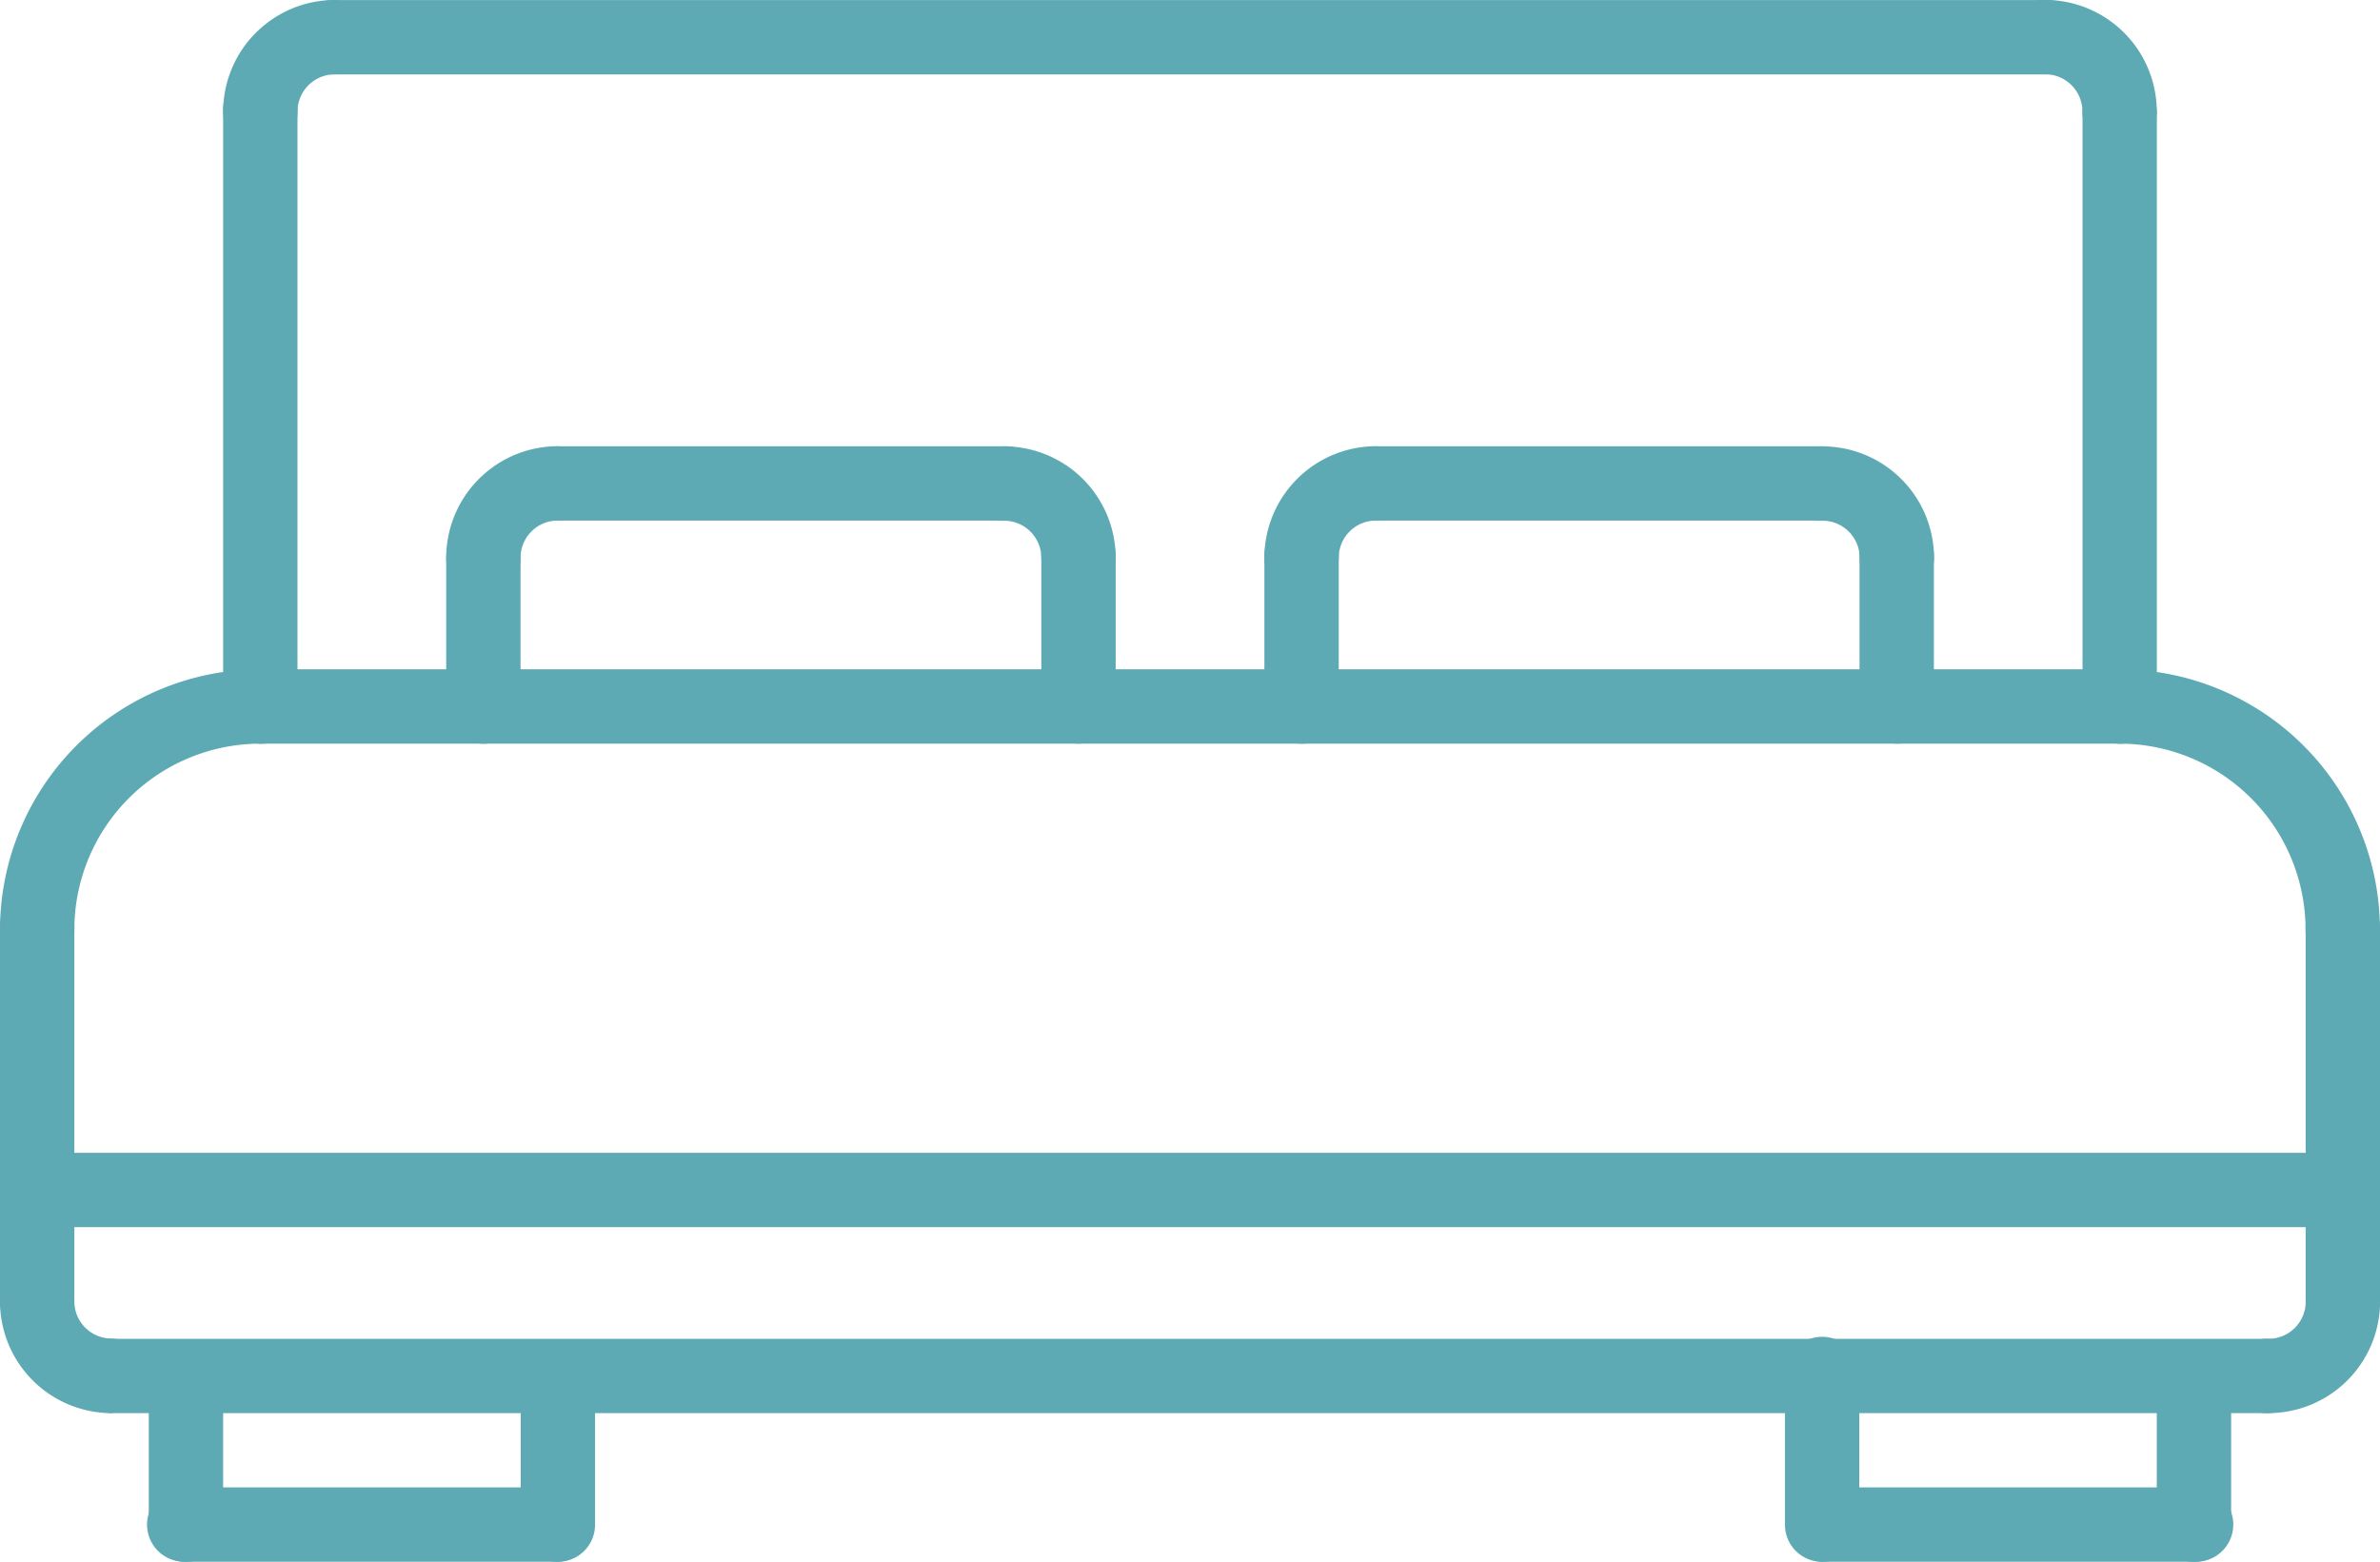 <svg xmlns="http://www.w3.org/2000/svg" width="29.161" height="19.139"><defs><style>.a{fill:#5eaab4}</style></defs><path class="a" d="M.456 11.847A.455.455 0 010 11.391a3.194 3.194 0 013.189-3.189.456.456 0 110 .911 2.281 2.281 0 00-2.278 2.278.455.455 0 01-.455.456zm0 0M28.705 11.847a.456.456 0 01-.456-.456 2.281 2.281 0 00-2.278-2.278.456.456 0 010-.911 3.194 3.194 0 013.189 3.189.456.456 0 01-.455.456zm0 0"/><path class="a" d="M25.972 9.113H3.19a.456.456 0 010-.911h22.782a.456.456 0 110 .911zm0 0M.456 16.405A.455.455 0 010 15.95v-4.559a.456.456 0 11.911 0v4.559a.455.455 0 01-.455.455zm0 0"/><path class="a" d="M1.367 17.317A1.369 1.369 0 010 15.947a.456.456 0 01.911 0 .456.456 0 00.456.456.456.456 0 010 .911zm0 0M28.706 16.405a.455.455 0 01-.456-.456V11.39a.456.456 0 11.911 0v4.559a.455.455 0 01-.455.456zm0 0"/><path class="a" d="M27.795 17.317a.456.456 0 110-.911.456.456 0 00.456-.456.456.456 0 01.911 0 1.369 1.369 0 01-1.367 1.367zm0 0"/><path class="a" d="M27.794 17.317H1.367a.456.456 0 010-.911h26.427a.456.456 0 010 .911zm0 0M28.705 15.038H.456a.456.456 0 010-.911h28.25a.456.456 0 010 .911zm0 0"/><path class="a" d="M2.279 19.139a.455.455 0 01-.456-.456v-1.824a.456.456 0 01.911 0v1.822a.455.455 0 01-.455.458zm0 0"/><path class="a" d="M6.835 19.138H2.279a.456.456 0 110-.911h4.556a.456.456 0 010 .911zm0 0"/><path class="a" d="M6.836 19.139a.455.455 0 01-.456-.456v-1.824a.456.456 0 01.911 0v1.822a.455.455 0 01-.455.458zm0 0M22.326 19.139a.455.455 0 01-.456-.456v-1.824a.456.456 0 11.911 0v1.822a.455.455 0 01-.455.458zm0 0"/><path class="a" d="M26.886 19.138h-4.56a.456.456 0 010-.911h4.56a.456.456 0 110 .911zm0 0"/><path class="a" d="M26.882 19.139a.455.455 0 01-.456-.456v-1.824a.456.456 0 01.911 0v1.822a.455.455 0 01-.455.458zm0 0M3.19 9.113a.455.455 0 01-.456-.456v-7.29a.456.456 0 11.911 0v7.289a.455.455 0 01-.456.456zm0 0M25.972 9.113a.455.455 0 01-.456-.456v-7.29a.456.456 0 01.911 0v7.289a.456.456 0 01-.456.456zm0 0M25.059.912H4.102a.456.456 0 110-.911h20.957a.456.456 0 110 .911zm0 0M5.923 7.291a.455.455 0 01-.456-.456 1.369 1.369 0 011.367-1.367.456.456 0 010 .911.456.456 0 00-.456.456.455.455 0 01-.455.456zm0 0M13.215 7.292a.456.456 0 01-.456-.456.456.456 0 00-.456-.455.456.456 0 110-.911 1.368 1.368 0 011.367 1.366.455.455 0 01-.455.456zm0 0"/><path class="a" d="M5.923 9.114a.455.455 0 01-.456-.456V6.835a.456.456 0 01.911 0v1.822a.455.455 0 01-.455.457zm0 0M13.215 9.113a.456.456 0 01-.456-.456V6.836a.456.456 0 11.911 0v1.821a.455.455 0 01-.455.456zm0 0M12.303 6.38h-5.47a.456.456 0 010-.911h5.469a.456.456 0 110 .911zm0 0M15.948 7.291a.455.455 0 01-.456-.456 1.369 1.369 0 011.367-1.367.456.456 0 010 .911.456.456 0 00-.456.456.455.455 0 01-.455.456zm0 0M23.242 7.292a.456.456 0 01-.456-.456.456.456 0 00-.456-.455.456.456 0 110-.911 1.368 1.368 0 011.367 1.366.455.455 0 01-.455.456zm0 0"/><path class="a" d="M15.948 9.114a.455.455 0 01-.456-.457V6.834a.456.456 0 11.911 0v1.823a.455.455 0 01-.455.457zm0 0M23.24 9.113a.456.456 0 01-.456-.456V6.836a.456.456 0 11.911 0v1.821a.455.455 0 01-.455.456zm0 0M22.328 6.38h-5.469a.456.456 0 010-.911h5.469a.456.456 0 010 .911zm0 0M3.19 1.823a.455.455 0 01-.456-.455A1.37 1.37 0 014.102 0a.456.456 0 010 .911.457.457 0 00-.457.457.455.455 0 01-.456.456zm0 0M25.971 1.823a.455.455 0 01-.456-.456.457.457 0 00-.457-.457.456.456 0 110-.911 1.37 1.37 0 011.368 1.368.455.455 0 01-.456.456zm0 0"/></svg>